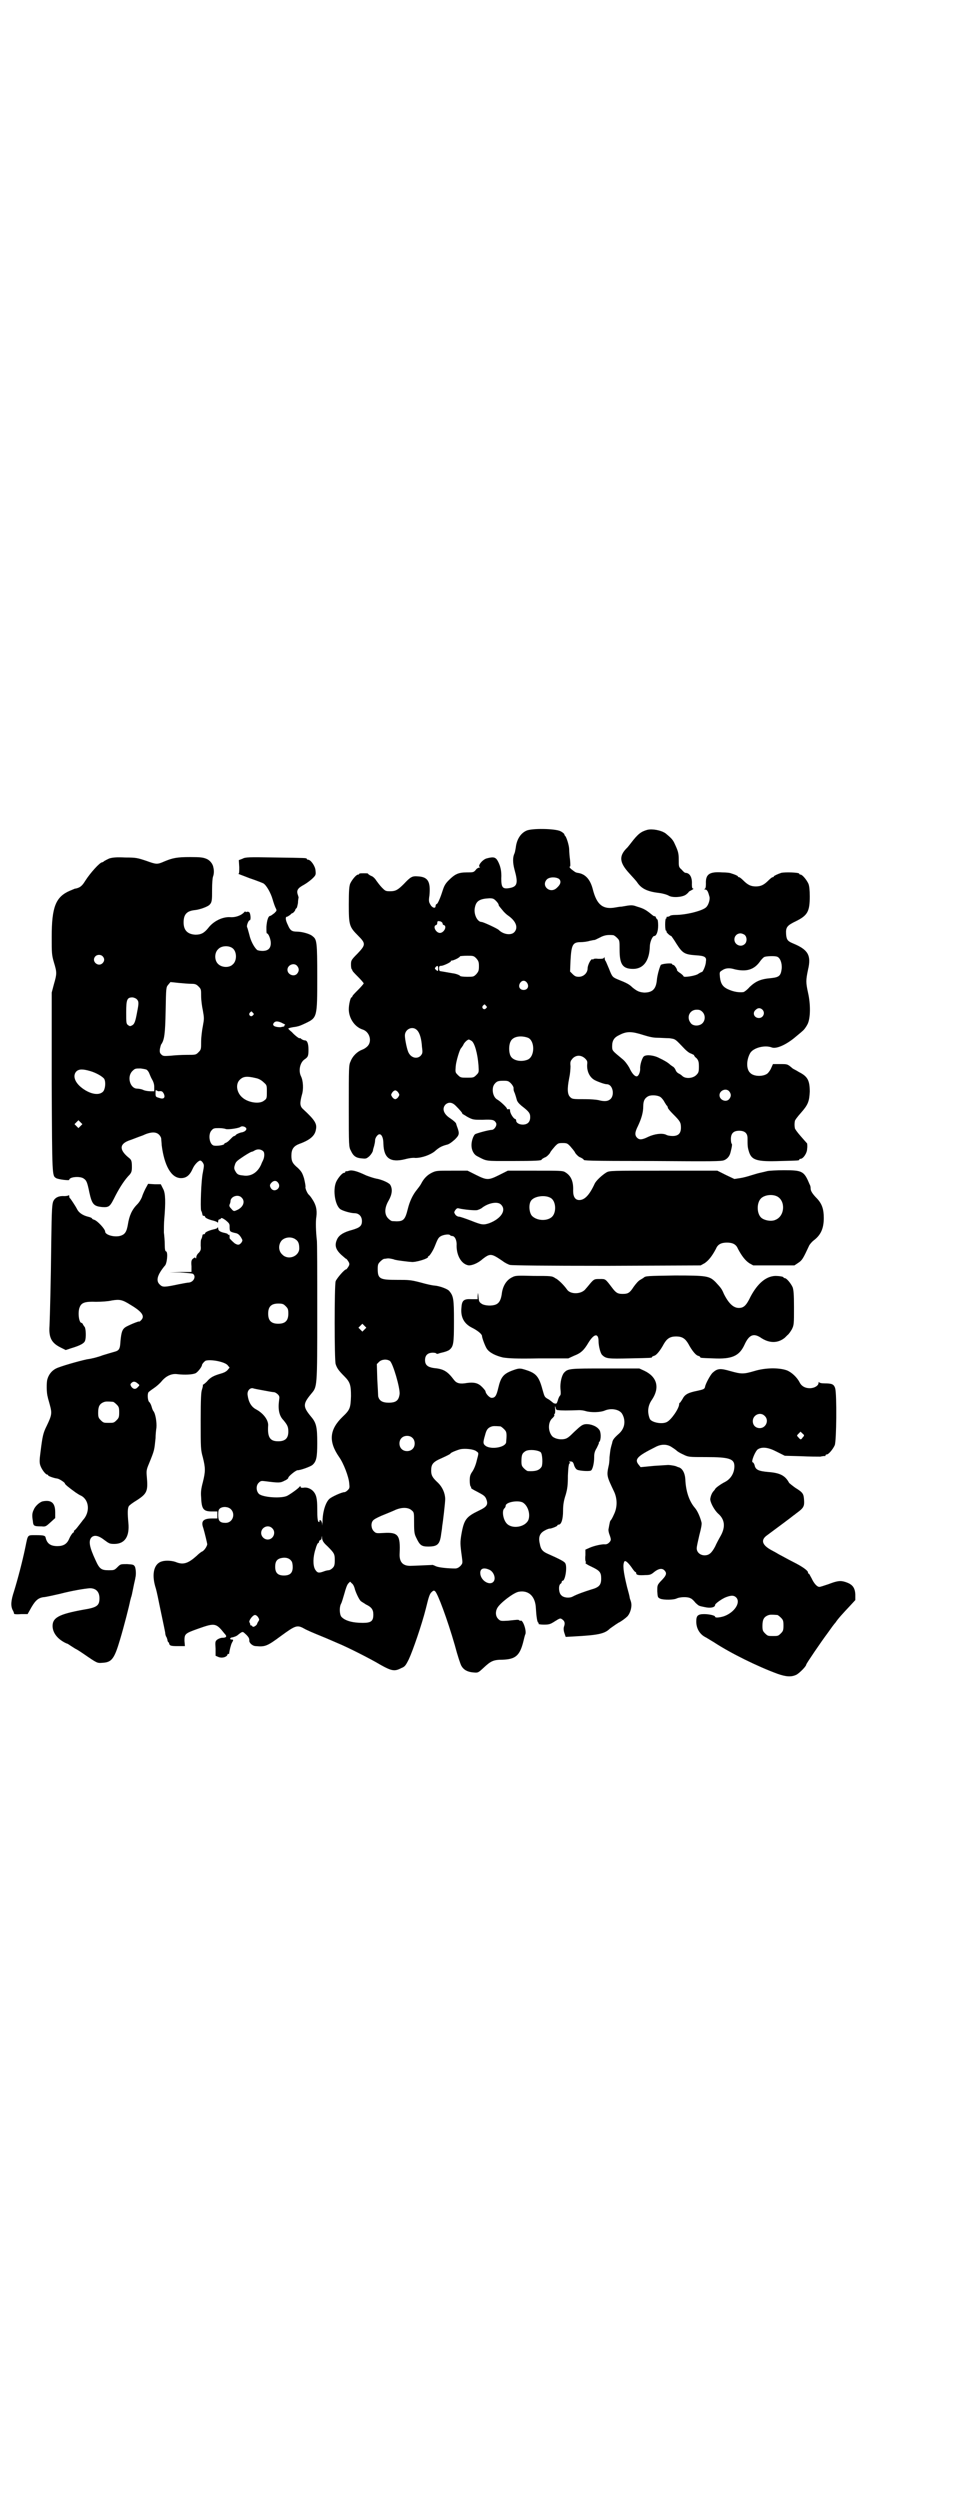 <?xml version="1.0" standalone="no"?>
<!DOCTYPE svg PUBLIC "-//W3C//DTD SVG 20010904//EN"
 "http://www.w3.org/TR/2001/REC-SVG-20010904/DTD/svg10.dtd">
<svg version="1.0" xmlns="http://www.w3.org/2000/svg"
 width="1100pt" height="2850pt" viewBox="0 0 1100 2850"
 preserveAspectRatio="xMidYMid meet">
<g transform="translate(0,2850) scale(0.5,-0.5)"
fill="#000000" stroke="none">
<path d="M1201 3806 c-13 -6 -22 -20 -24 -39 -1 -6 -2 -11 -3 -13 -4 -8 -4
-21 0 -36 9 -32 7 -40 -13 -43 -14 -2 -17 2 -17 22 1 17 -2 29 -8 40 -5 9 -10
10 -25 6 -9 -2 -22 -17 -16 -20 1 0 1 -1 -1 -1 -2 0 -6 -2 -8 -5 -5 -6 -6 -6
-21 -6 -19 0 -27 -4 -41 -18 -7 -7 -10 -12 -13 -21 -5 -16 -11 -31 -14 -33 -2
0 -3 -3 -3 -5 0 -6 -8 -4 -12 4 -3 5 -4 8 -2 20 3 32 -3 43 -27 44 -12 1 -16
-1 -31 -17 -14 -14 -19 -17 -32 -17 -10 0 -11 1 -18 8 -5 5 -10 12 -13 16 -3
5 -8 10 -12 11 -4 2 -7 4 -7 5 0 1 -4 1 -10 1 -5 0 -10 0 -10 -1 0 -1 -1 -2
-3 -2 -4 0 -14 -12 -18 -21 -2 -6 -3 -15 -3 -47 0 -47 1 -51 21 -71 18 -18 18
-21 -1 -41 -15 -15 -15 -16 -15 -26 0 -5 1 -10 2 -10 0 0 1 -1 1 -2 0 -2 6 -8
13 -15 7 -7 13 -14 13 -15 0 -1 -6 -8 -13 -15 -7 -7 -13 -13 -13 -15 0 -1 -1
-2 -2 -2 -2 0 -6 -16 -6 -27 0 -20 13 -40 31 -46 17 -5 23 -28 11 -39 -3 -3
-8 -6 -11 -7 -11 -4 -22 -14 -27 -27 -4 -8 -4 -15 -4 -102 0 -92 0 -93 5 -102
5 -11 11 -16 24 -17 10 -1 11 -1 18 5 4 4 7 9 8 12 0 3 2 8 3 12 1 4 2 9 2 12
0 6 6 14 10 14 5 0 9 -8 9 -22 1 -33 16 -43 49 -35 7 2 18 4 24 3 15 0 34 7
44 15 10 9 16 12 27 15 6 1 12 6 19 12 10 10 11 13 6 27 -2 5 -3 9 -3 9 0 2
-7 8 -13 12 -16 10 -20 23 -11 32 7 6 15 5 23 -3 9 -9 16 -17 15 -18 -1 0 5
-3 11 -7 13 -7 14 -7 35 -7 23 1 27 0 31 -7 3 -5 -3 -15 -9 -16 -8 0 -36 -8
-39 -10 -4 -4 -8 -15 -8 -25 0 -11 5 -21 13 -25 23 -12 17 -11 79 -11 55 0 68
1 68 3 0 1 3 3 7 5 4 1 9 6 12 10 2 5 8 11 12 16 6 6 7 7 17 7 10 0 11 -1 17
-7 4 -5 10 -11 12 -16 3 -4 8 -9 12 -10 4 -2 7 -4 7 -5 0 -2 5 -3 159 -3 132
-1 156 -1 162 2 7 3 12 9 14 17 4 15 4 20 3 20 -1 1 -2 5 -2 11 0 13 6 19 19
19 13 0 19 -6 19 -17 0 -17 0 -20 3 -30 6 -20 17 -24 73 -22 41 1 42 1 42 3 0
1 1 2 3 2 6 0 15 13 15 23 1 6 0 11 0 12 -1 1 -8 9 -15 17 -7 8 -13 16 -13 18
-1 5 -1 11 0 16 0 2 6 10 14 19 16 18 19 26 20 48 0 26 -5 35 -25 45 -6 4 -13
7 -14 8 -12 10 -11 10 -28 10 l-17 0 -4 -9 c-2 -5 -6 -10 -8 -12 -9 -8 -32 -8
-40 1 -9 8 -9 29 0 45 7 12 33 19 49 13 10 -4 31 5 51 21 7 6 16 13 19 16 4 3
9 10 12 16 7 14 7 46 1 72 -5 23 -5 28 0 52 8 33 0 46 -34 60 -12 5 -15 8 -16
21 -1 16 2 20 23 30 26 13 31 22 31 56 0 15 -1 24 -3 29 -4 9 -14 21 -18 21
-2 0 -3 1 -3 2 0 3 -32 4 -41 2 -9 -3 -17 -7 -17 -8 0 -1 -1 -2 -3 -2 -1 0 -5
-3 -9 -7 -10 -10 -17 -14 -29 -14 -12 0 -19 4 -29 14 -4 4 -8 7 -9 7 -2 0 -3
1 -3 2 0 1 -6 4 -16 7 -2 1 -10 2 -20 2 -29 2 -38 -4 -37 -26 0 -8 -1 -11 -3
-12 -2 0 -1 -1 1 -1 5 0 7 -5 10 -16 2 -6 -2 -19 -7 -24 -7 -8 -45 -18 -71
-18 -6 0 -11 -1 -12 -2 -1 -1 -3 -2 -5 -2 -2 0 -4 -1 -3 -2 1 -1 0 -2 -1 -2
-1 0 -2 -5 -2 -14 0 -9 1 -14 2 -14 1 0 2 -1 1 -2 -1 -1 8 -10 11 -10 0 0 6
-8 12 -18 14 -22 19 -24 44 -26 20 -1 25 -4 23 -14 0 -9 -7 -24 -9 -24 -1 0
-5 -2 -8 -4 -6 -5 -34 -9 -34 -6 0 1 -3 4 -7 7 -5 3 -8 6 -8 7 1 2 -6 12 -8
12 -2 0 -3 1 -3 2 0 3 -23 1 -26 -2 -3 -6 -8 -23 -9 -35 -2 -20 -10 -28 -29
-28 -11 1 -16 3 -27 12 -7 7 -13 10 -33 18 -12 5 -13 6 -20 24 -4 9 -7 17 -8
18 -1 1 -2 4 -2 6 0 3 -1 3 -2 1 -1 -2 -5 -2 -13 -2 -6 1 -11 0 -11 -1 0 -1
-1 -1 -2 0 -3 2 -11 -13 -11 -21 0 -10 -9 -19 -20 -19 -6 0 -9 1 -14 6 l-6 6
1 25 c2 36 5 42 23 42 5 0 15 1 21 3 5 1 10 2 10 2 0 -1 6 2 12 5 11 6 18 7
31 6 2 0 6 -3 9 -6 6 -6 6 -6 6 -27 0 -34 7 -44 31 -44 23 0 37 18 38 51 0 10
6 24 10 24 5 0 9 10 9 24 0 8 -1 14 -2 14 -1 0 -2 2 -3 4 -1 2 -2 4 -2 3 -1 0
-2 0 -4 1 -16 13 -20 16 -37 21 -11 4 -13 4 -35 0 -3 0 -10 -1 -15 -2 -28 -5
-42 6 -51 41 -6 24 -18 36 -35 38 -5 1 -6 2 -15 9 -3 3 -4 5 -3 5 2 0 2 3 1
15 -1 7 -2 19 -2 24 0 9 -6 28 -9 31 -1 1 -2 2 -2 4 -1 2 -5 5 -9 7 -12 6 -66
7 -78 1z m75 -110 c5 -5 4 -12 -5 -20 -15 -15 -37 4 -23 19 6 6 21 6 28 1z
m-144 -50 c3 -3 6 -7 6 -9 0 -2 2 -4 12 -16 2 -2 6 -6 9 -8 19 -13 24 -28 15
-38 -7 -8 -25 -6 -36 5 -3 3 -35 18 -39 18 -10 0 -19 19 -15 34 3 14 11 19 33
20 8 0 10 -1 15 -6z m-126 -47 c2 -1 4 -3 4 -4 0 -2 1 -4 3 -4 8 -3 0 -18 -9
-18 -9 0 -17 15 -9 18 2 0 3 3 3 5 0 4 1 5 8 3z m694 -31 c5 -5 5 -15 0 -20
-9 -9 -24 -2 -24 10 0 8 6 14 14 14 3 0 8 -2 10 -4z m-613 -53 c5 -6 6 -8 6
-18 0 -10 -1 -12 -6 -18 -6 -6 -7 -6 -21 -6 -9 0 -16 1 -16 2 0 1 -8 5 -17 6
-12 2 -28 5 -29 5 -1 0 -2 3 -2 6 0 5 1 6 5 6 5 0 24 9 22 11 -1 0 0 1 2 1 4
0 19 7 19 10 0 0 7 1 16 1 14 0 15 0 21 -6z m686 4 c7 -2 12 -14 11 -27 -2
-17 -6 -20 -24 -22 -24 -2 -35 -7 -49 -20 -6 -7 -13 -12 -15 -12 -11 -1 -21 1
-31 5 -15 6 -20 13 -22 29 -1 11 -1 12 4 15 8 6 17 7 30 3 26 -6 43 -1 56 16
4 6 9 11 11 12 3 2 23 3 29 1z m-773 -27 c0 -7 -1 -7 -5 -3 -3 2 -3 3 -1 6 4
4 6 4 6 -3z m203 -33 c5 -8 1 -16 -8 -16 -9 0 -13 8 -8 16 2 3 5 5 8 5 3 0 6
-2 8 -5z m-94 -52 c3 -3 3 -3 0 -6 -4 -5 -11 1 -7 6 4 4 4 4 7 0z m631 -9 c7
-7 2 -19 -8 -19 -11 0 -16 12 -7 19 5 5 11 4 15 0z m-137 -5 c7 -7 7 -19 0
-26 -7 -7 -22 -7 -27 1 -10 13 -2 30 14 30 6 0 9 -1 13 -5z m-651 -42 c6 -6
10 -20 11 -38 2 -14 1 -15 -3 -20 -8 -8 -21 -5 -27 6 -4 6 -9 32 -9 40 0 15
18 23 28 12z m517 -11 c13 -4 22 -6 31 -6 7 0 19 -1 27 -1 15 -2 13 -1 36 -25
4 -4 10 -9 14 -10 4 -2 7 -3 7 -4 0 -1 2 -4 6 -7 4 -5 5 -8 5 -19 0 -12 -1
-14 -6 -19 -8 -8 -25 -9 -32 -2 -3 3 -7 5 -9 6 -2 1 -5 4 -6 7 -1 3 -4 7 -6 8
-3 2 -6 4 -7 5 -4 4 -14 10 -25 15 -11 6 -28 8 -34 4 -4 -2 -10 -20 -9 -29 0
-8 -4 -17 -8 -17 -5 0 -11 7 -17 20 -4 7 -10 15 -15 19 -24 20 -24 19 -24 30
0 13 5 20 16 25 17 9 28 9 56 0z m-264 -6 c16 -7 16 -43 -1 -50 -15 -6 -34 -2
-39 9 -4 8 -4 24 0 32 5 12 23 15 40 9z m-129 -7 c7 -4 14 -29 16 -56 1 -16 1
-16 -5 -22 -6 -6 -7 -6 -21 -6 -14 0 -15 0 -21 6 -6 6 -6 6 -5 20 1 12 9 38
12 41 1 1 3 4 5 7 2 6 10 13 13 13 0 0 3 -1 6 -3z m259 -40 c5 -5 6 -7 5 -14
-1 -16 6 -30 18 -36 8 -4 22 -9 27 -9 13 0 18 -23 9 -33 -6 -6 -14 -7 -29 -3
-5 1 -18 2 -29 2 -29 0 -30 0 -35 5 -6 6 -7 18 -2 43 2 9 3 21 3 27 -1 11 0
12 5 18 8 8 19 8 28 0z m-169 -57 c3 -3 6 -8 6 -10 0 -6 0 -6 3 -13 1 -3 3 -9
4 -13 1 -5 4 -9 11 -15 17 -13 20 -17 20 -26 0 -11 -6 -17 -17 -17 -8 0 -15 4
-15 9 0 2 -1 4 -3 4 -4 2 -11 13 -11 19 0 3 -1 4 -4 3 -2 0 -4 0 -3 1 1 2 -16
18 -22 21 -11 6 -14 27 -6 36 5 6 8 7 21 7 9 0 11 -1 16 -6z m498 -18 c5 -6 5
-12 0 -18 -7 -8 -22 -2 -22 9 0 11 15 17 22 9z m-755 -3 c3 -5 3 -5 0 -10 -2
-3 -5 -5 -7 -5 -2 0 -5 2 -7 5 -3 5 -3 5 0 10 2 3 5 5 7 5 2 0 5 -2 7 -5z
m598 -10 c3 -2 6 -6 8 -9 2 -4 5 -8 6 -10 2 -1 3 -4 3 -5 0 -2 5 -8 12 -15 16
-16 18 -19 18 -31 0 -13 -6 -19 -19 -19 -5 0 -12 1 -15 3 -9 4 -26 2 -41 -5
-14 -7 -20 -7 -25 -2 -6 6 -5 13 2 27 8 17 12 31 12 45 0 13 4 19 12 23 7 3
21 2 27 -2z"/>
<path d="M1477 3808 c-14 -4 -21 -9 -37 -30 -4 -5 -7 -9 -8 -10 -20 -19 -19
-34 4 -59 7 -8 16 -17 19 -22 10 -14 24 -20 50 -23 8 -1 18 -4 21 -6 8 -5 30
-4 39 2 4 3 7 6 7 7 0 0 3 2 7 4 3 2 5 3 3 3 -2 0 -3 2 -3 10 1 16 -5 26 -15
26 -1 0 -5 3 -8 7 -7 6 -7 7 -7 22 0 16 -1 20 -11 41 -4 7 -7 10 -19 20 -10 7
-30 11 -42 8z"/>
<path d="M250 3743 c-5 -2 -10 -5 -12 -6 -2 -2 -4 -3 -5 -3 -5 0 -27 -24 -39
-43 -6 -10 -11 -14 -18 -16 -3 -1 -5 -1 -5 -1 0 0 -5 -2 -12 -5 -32 -14 -41
-37 -41 -105 0 -36 0 -41 5 -58 7 -23 7 -26 0 -50 l-5 -19 0 -205 c1 -217 1
-212 10 -218 5 -3 30 -6 30 -4 0 7 25 9 33 3 6 -4 8 -7 13 -32 6 -27 10 -31
29 -33 17 -1 18 1 31 27 10 19 21 36 32 47 4 5 5 8 5 17 0 15 -1 17 -9 23 -21
18 -19 31 6 39 6 2 18 7 27 10 19 9 31 9 38 2 3 -3 5 -7 5 -10 0 -3 1 -10 1
-14 6 -47 22 -75 44 -75 12 0 20 6 27 22 4 9 13 18 17 18 2 0 4 -2 6 -5 3 -5
3 -6 0 -22 -4 -17 -6 -81 -4 -87 2 -4 2 -5 3 -9 0 -2 1 -3 3 -3 2 0 3 -1 3 -2
0 -3 10 -7 19 -9 4 -1 9 -3 9 -4 1 -1 2 0 2 3 0 2 1 4 3 4 1 0 3 1 3 2 1 2 4
1 11 -4 7 -6 9 -8 9 -13 0 -13 0 -13 12 -16 7 -1 10 -4 14 -10 4 -7 4 -7 1
-12 -5 -6 -8 -6 -15 -2 -5 4 -12 11 -12 12 0 1 0 3 0 5 0 2 -1 4 -2 3 -1 -1
-2 0 -2 1 0 1 -3 2 -7 3 -10 2 -15 5 -15 10 0 3 -1 3 -2 2 0 -2 -5 -3 -9 -4
-9 -2 -19 -6 -19 -9 0 -1 -1 -2 -3 -2 -2 0 -3 -1 -3 -3 -1 -4 -1 -5 -3 -9 -1
-2 -1 -8 -1 -14 1 -9 0 -11 -4 -16 -4 -3 -6 -8 -6 -10 0 -3 -1 -4 -2 -2 -1 2
-2 1 -6 -2 -3 -3 -4 -5 -3 -17 l0 -13 -25 0 -25 -1 24 0 c13 -1 26 -2 29 -3 8
-5 3 -18 -8 -20 -3 0 -14 -2 -24 -4 -33 -7 -37 -7 -43 -1 -8 7 -7 17 2 31 4 6
8 11 9 12 5 4 8 31 3 33 -2 0 -3 5 -3 15 0 8 -1 21 -2 28 0 7 0 22 1 32 3 36
3 58 -3 68 l-5 10 -14 0 -15 1 -6 -11 c-3 -6 -7 -15 -8 -19 -2 -5 -6 -12 -11
-17 -12 -12 -18 -26 -21 -45 -3 -18 -7 -24 -19 -27 -14 -3 -33 3 -33 10 0 6
-18 25 -25 27 -3 1 -5 2 -5 3 0 1 -4 3 -9 4 -12 3 -21 9 -25 17 -4 8 -15 24
-16 25 -1 0 -2 2 -2 5 0 2 -1 3 -1 2 -1 -1 -5 -2 -10 -2 -12 1 -21 -3 -25 -11
-3 -6 -4 -16 -5 -94 -1 -95 -3 -166 -4 -191 -2 -27 5 -39 25 -49 l12 -6 12 4
c20 6 30 11 32 17 3 7 2 29 -1 32 -1 1 -3 4 -4 6 0 1 -2 3 -3 3 -6 0 -9 25 -4
36 4 10 12 13 37 12 12 0 28 1 36 3 18 3 24 2 43 -10 27 -16 33 -26 24 -35 -2
-2 -4 -4 -4 -3 0 2 -26 -9 -32 -13 -7 -5 -9 -11 -11 -31 -1 -19 -3 -22 -14
-25 -4 -1 -17 -5 -27 -8 -10 -4 -26 -8 -35 -9 -19 -4 -61 -16 -71 -21 -10 -5
-17 -14 -20 -25 -2 -7 -2 -31 1 -40 0 -2 3 -11 5 -19 5 -18 4 -23 -7 -46 -9
-18 -10 -24 -15 -64 -2 -15 -2 -21 0 -27 3 -9 12 -21 16 -21 1 0 2 -1 2 -2 0
-1 12 -6 21 -7 5 -1 17 -9 17 -11 0 -2 7 -8 25 -21 2 -1 7 -5 12 -7 19 -10 21
-38 4 -56 -2 -3 -7 -9 -10 -13 -3 -4 -7 -9 -9 -10 -2 -2 -2 -3 -1 -3 1 0 0 -1
-3 -3 -2 -2 -6 -8 -8 -13 -5 -12 -13 -17 -27 -17 -16 0 -24 6 -27 20 -1 4 -5
5 -22 5 -20 0 -18 2 -24 -27 -7 -34 -18 -75 -26 -101 -7 -21 -8 -33 -3 -43 2
-3 3 -7 3 -8 0 -1 5 -2 16 -1 l15 0 9 16 c10 17 17 22 31 23 6 1 20 4 33 7 31
8 57 12 69 13 14 0 22 -8 22 -23 0 -17 -6 -21 -37 -26 -55 -10 -70 -18 -70
-37 0 -16 12 -31 32 -40 2 0 6 -3 9 -5 3 -2 8 -5 11 -7 3 -1 15 -9 28 -18 22
-15 23 -15 34 -14 21 1 27 9 40 53 9 30 21 77 23 88 1 4 2 7 2 8 1 1 3 11 5
21 2 11 5 22 5 24 2 8 1 20 -1 25 -3 5 -4 5 -18 6 -15 0 -15 0 -22 -7 -7 -7
-8 -7 -20 -7 -17 0 -21 3 -30 23 -14 30 -16 43 -10 51 6 7 16 6 30 -5 11 -8
12 -9 23 -9 24 0 35 17 32 48 -2 21 -2 33 1 38 1 2 9 8 19 14 23 15 25 21 22
54 -1 12 -1 15 5 29 13 32 12 30 15 58 0 7 1 18 2 24 1 12 -2 32 -7 38 -1 1
-3 6 -4 10 -1 4 -4 10 -6 11 -3 4 -4 18 -1 22 1 1 6 5 12 9 6 4 14 11 18 16
10 12 23 18 36 16 17 -2 34 -1 41 2 5 2 15 15 15 19 0 2 6 9 9 10 14 3 42 -3
49 -10 l5 -6 -5 -6 c-4 -4 -9 -6 -16 -8 -14 -4 -23 -8 -31 -18 -4 -4 -8 -7 -9
-7 0 1 0 0 0 -2 0 -2 -1 -6 -2 -9 -2 -5 -3 -20 -3 -71 0 -63 0 -66 5 -84 6
-24 6 -32 0 -56 -4 -15 -5 -23 -4 -34 1 -28 5 -33 25 -33 l12 0 0 -8 0 -8 -12
0 c-20 0 -26 -6 -20 -22 3 -10 9 -35 9 -37 -1 -5 -6 -13 -11 -16 -3 -1 -9 -6
-13 -10 -19 -17 -30 -21 -46 -15 -9 4 -25 5 -34 2 -17 -5 -23 -27 -15 -56 3
-9 5 -20 6 -24 5 -25 16 -76 17 -82 0 -3 1 -7 2 -9 1 -1 2 -4 3 -7 0 -2 1 -5
2 -6 1 0 2 -2 2 -3 1 -5 4 -6 19 -6 l17 0 -1 12 c0 16 1 17 32 28 37 13 40 13
59 -11 7 -7 5 -10 -5 -10 -3 0 -8 -2 -11 -4 -5 -4 -5 -5 -4 -21 l0 -16 7 -3
c8 -3 18 0 20 5 0 2 2 3 3 2 1 0 1 0 1 2 1 7 4 19 6 23 4 7 4 8 0 8 -6 0 -4 5
2 5 3 1 7 2 10 4 14 11 12 10 21 2 6 -6 7 -9 7 -13 -1 -5 7 -13 15 -13 21 -2
26 0 57 23 33 24 37 26 53 17 5 -3 21 -10 36 -16 15 -6 33 -14 40 -17 20 -8
74 -35 99 -50 25 -14 32 -15 47 -7 8 3 10 6 17 20 9 19 30 80 39 116 7 29 9
34 14 38 3 3 5 3 7 1 6 -5 28 -64 45 -123 6 -23 13 -44 15 -47 5 -9 14 -14 27
-15 11 -1 11 -1 23 10 17 16 23 19 44 19 29 1 39 9 47 40 2 8 4 17 5 18 3 9
-6 34 -11 31 -1 -1 -2 0 -3 1 -1 1 -3 1 -5 1 -1 0 -11 -1 -20 -2 -17 -1 -18
-1 -23 4 -6 6 -7 16 -2 25 6 11 37 35 49 37 23 4 38 -11 39 -38 1 -18 3 -31 5
-32 1 -1 2 -2 1 -3 -1 -1 5 -2 12 -2 13 0 15 1 26 8 11 7 12 7 16 4 6 -4 7 -9
4 -17 -1 -3 -1 -8 1 -14 l3 -9 18 1 c56 3 71 6 83 18 3 2 11 8 19 13 8 4 17
11 21 15 7 8 11 23 8 33 -1 4 -3 8 -3 10 0 2 -3 13 -6 24 -9 37 -10 51 -6 58
2 3 8 -2 16 -13 4 -6 8 -11 9 -11 1 0 2 -1 2 -3 0 -4 6 -5 21 -4 10 0 13 1 20
7 10 8 18 9 23 4 7 -7 5 -12 -9 -26 -7 -8 -7 -9 -7 -22 1 -14 1 -14 7 -17 8
-3 31 -3 38 1 7 3 24 4 31 0 3 -1 8 -6 11 -10 4 -4 8 -7 9 -7 2 -1 7 -2 12 -3
13 -3 24 -1 24 5 0 3 17 15 26 18 11 4 17 4 22 -1 11 -11 -3 -34 -28 -43 -10
-3 -20 -4 -20 -1 0 3 -14 6 -25 6 -15 0 -18 -4 -18 -17 0 -15 7 -27 18 -34 6
-3 15 -9 22 -13 38 -25 99 -55 145 -72 20 -7 32 -8 44 -2 7 4 22 19 22 23 0 2
34 52 49 72 7 10 15 21 18 24 5 8 17 21 33 38 l12 13 0 13 c-1 16 -7 23 -22
28 -12 4 -19 3 -40 -5 -9 -3 -18 -6 -20 -6 -5 0 -12 7 -18 20 -3 5 -5 10 -6
10 -1 0 -2 1 -2 3 0 4 -12 13 -34 24 -12 6 -26 14 -32 17 -5 3 -12 7 -16 9
-23 12 -27 24 -11 35 23 17 58 43 60 45 2 1 5 4 8 6 15 11 17 15 16 29 -1 14
-2 17 -20 28 -7 5 -13 10 -14 11 -9 17 -21 23 -48 25 -22 2 -29 5 -31 16 -1 3
-3 6 -4 6 -5 0 6 27 12 30 10 6 24 4 43 -6 l18 -9 36 -1 c20 -1 40 -1 45 -1 5
1 10 2 11 1 0 0 1 1 1 2 0 1 1 2 3 2 4 0 14 12 18 21 4 9 5 116 1 130 -3 9 -7
11 -24 11 -7 0 -12 1 -13 3 0 1 -1 0 -1 -2 0 -6 -9 -12 -20 -12 -11 0 -19 5
-23 13 -6 12 -19 24 -30 28 -18 6 -48 6 -74 -2 -24 -7 -29 -7 -54 0 -24 7 -30
6 -41 -4 -5 -5 -16 -25 -17 -32 -1 -5 -4 -6 -18 -9 -20 -4 -28 -8 -33 -18 -3
-5 -6 -9 -6 -9 -1 0 -2 -1 -2 -3 0 -10 -18 -36 -28 -41 -11 -6 -35 -1 -39 7
-6 15 -5 30 5 44 18 27 12 52 -18 66 l-11 5 -77 0 c-82 0 -86 0 -95 -10 -5 -6
-9 -22 -8 -36 1 -10 1 -14 -1 -16 -2 -2 -4 -7 -5 -11 -2 -6 -3 -8 -6 -7 -2 0
-4 1 -5 2 -1 1 -5 4 -9 7 -11 6 -10 6 -15 23 -8 30 -15 37 -36 44 -15 5 -17 5
-31 0 -22 -8 -28 -15 -34 -41 -4 -17 -7 -22 -15 -22 -5 0 -14 10 -14 15 0 1
-4 6 -8 10 -9 9 -18 11 -34 9 -16 -3 -24 -1 -30 7 -15 20 -24 25 -46 27 -14 2
-20 7 -20 18 0 11 6 17 18 17 4 0 8 -1 8 -2 0 -1 2 -1 5 0 2 1 7 2 11 3 4 1
10 3 13 5 10 8 11 14 11 66 0 51 -1 57 -11 69 -5 5 -22 11 -33 12 -4 0 -18 3
-32 7 -23 6 -27 6 -54 6 -39 0 -44 2 -44 25 0 10 1 12 6 17 3 3 7 6 9 6 2 0 6
1 9 1 3 0 8 -1 12 -2 4 -2 14 -3 21 -4 8 -1 16 -2 19 -2 9 -2 42 8 39 12 -1 0
-1 1 1 1 2 0 10 12 14 22 6 15 8 20 13 23 6 4 20 6 22 3 1 -1 3 -2 5 -2 6 0
11 -10 10 -22 0 -24 12 -43 28 -45 8 0 21 5 32 15 17 13 20 12 45 -5 5 -4 13
-8 17 -9 5 -1 79 -2 221 -2 l214 1 9 5 c9 6 17 16 26 33 4 10 12 14 25 14 13
0 21 -4 25 -14 9 -17 17 -27 26 -33 l9 -5 47 0 47 0 9 6 c9 6 11 10 25 40 2 3
6 8 10 11 16 12 23 27 23 51 0 20 -4 32 -15 44 -11 11 -15 18 -15 23 0 1 0 6
-2 9 -13 31 -16 33 -59 33 -16 0 -34 -1 -38 -2 -4 -1 -12 -3 -17 -4 -5 -1 -14
-4 -21 -6 -6 -2 -17 -5 -24 -6 l-13 -2 -19 9 -20 10 -123 0 c-119 0 -123 0
-130 -4 -10 -6 -24 -19 -27 -26 -12 -26 -23 -37 -35 -37 -9 0 -14 7 -14 21 1
22 -5 35 -19 43 -5 3 -14 3 -68 3 l-62 0 -20 -10 c-24 -12 -28 -12 -52 0 l-20
10 -36 0 c-34 0 -36 0 -46 -5 -10 -5 -18 -13 -24 -25 -2 -4 -7 -10 -10 -14 -9
-11 -16 -26 -20 -42 -7 -28 -10 -31 -36 -29 -2 0 -6 3 -9 6 -9 9 -9 24 1 41 8
14 9 26 4 35 -2 5 -20 13 -33 15 -5 1 -14 4 -22 7 -19 9 -31 13 -39 11 -3 -1
-7 -2 -7 -1 -1 0 -2 -1 -2 -2 0 -1 -1 -2 -3 -2 -4 0 -14 -12 -18 -21 -8 -19
-2 -54 10 -62 6 -4 24 -9 32 -9 10 0 17 -7 17 -18 0 -11 -5 -15 -22 -20 -19
-5 -29 -11 -34 -20 -7 -14 -5 -24 9 -37 6 -5 10 -9 11 -9 1 0 3 -3 5 -6 3 -5
3 -7 0 -12 -2 -3 -4 -6 -5 -6 -4 0 -21 -20 -24 -27 -3 -10 -3 -179 0 -189 3
-9 6 -14 20 -28 13 -13 15 -20 15 -45 -1 -27 -2 -31 -19 -47 -30 -29 -33 -56
-8 -92 10 -14 22 -45 23 -60 1 -9 1 -11 -3 -15 -3 -3 -6 -5 -8 -5 -6 0 -28
-10 -34 -15 -9 -8 -16 -30 -16 -54 -1 -8 -1 -9 -1 -2 -1 4 -2 7 -4 7 -2 0 -3
-1 -2 -2 1 -1 0 -2 -1 -2 -3 0 -4 8 -4 31 0 22 -2 32 -10 40 -5 5 -14 9 -22 7
-4 0 -6 0 -6 2 0 2 0 2 -2 1 -1 -3 -19 -16 -28 -21 -13 -7 -56 -4 -65 4 -7 7
-7 20 0 26 4 4 6 4 14 3 31 -4 35 -4 44 1 5 2 9 5 9 7 0 3 17 17 21 17 7 0 29
8 34 12 9 8 11 17 11 50 0 36 -2 46 -14 60 -19 23 -19 29 0 52 14 17 14 11 14
187 0 87 0 161 -1 164 -2 18 -3 42 -1 53 2 16 -1 28 -10 41 -3 5 -7 9 -7 9 -3
2 -8 13 -8 17 1 2 -1 11 -3 20 -4 13 -6 16 -14 24 -12 10 -15 15 -15 28 0 15
5 22 18 27 25 9 36 19 38 33 3 13 -3 22 -29 46 -8 7 -8 14 -3 33 4 12 3 32 -2
42 -6 12 -3 30 7 38 9 6 10 8 10 23 0 14 -3 21 -8 21 -2 0 -5 1 -8 3 -2 2 -4
3 -4 2 0 -2 -11 6 -18 14 -5 4 -8 7 -8 8 0 1 8 3 17 4 9 2 9 2 22 8 27 13 27
13 27 106 0 79 -1 85 -10 92 -6 6 -25 11 -37 11 -11 0 -15 3 -20 15 -6 12 -6
19 -2 19 1 0 4 2 7 4 2 2 4 4 5 4 2 0 7 6 7 8 0 1 1 2 3 4 1 1 2 6 3 11 0 5 1
10 1 11 1 1 0 4 -1 7 -4 11 -1 16 14 24 7 4 16 11 20 15 7 7 7 8 6 18 -1 10
-11 24 -17 24 -2 0 -3 1 -3 2 0 2 -2 2 -72 3 -61 1 -68 1 -75 -3 l-8 -3 1 -16
c0 -11 0 -15 -2 -15 -2 0 10 -4 25 -10 15 -5 30 -11 32 -12 7 -4 17 -22 21
-36 2 -7 5 -16 7 -20 3 -6 3 -6 -3 -12 -4 -3 -8 -6 -9 -6 -5 0 -8 -11 -9 -25
0 -8 0 -15 1 -15 4 0 9 -14 9 -22 0 -12 -6 -18 -19 -18 -5 0 -10 1 -12 2 -7 6
-15 21 -18 35 -2 7 -4 15 -5 17 -2 3 3 16 6 16 3 0 2 15 -1 18 -1 1 -4 2 -6 1
-2 -1 -3 0 -3 1 0 1 -2 -1 -5 -4 -7 -6 -19 -10 -30 -9 -17 1 -38 -9 -50 -25
-9 -11 -16 -15 -29 -15 -18 1 -27 10 -27 28 0 18 7 26 25 28 12 1 30 8 34 12
6 6 6 11 6 35 0 14 1 26 2 29 2 5 3 13 1 21 -1 8 -8 17 -16 20 -7 3 -13 4 -37
4 -30 0 -40 -2 -59 -10 -16 -7 -18 -7 -40 1 -21 7 -24 8 -49 8 -21 1 -29 0
-36 -2z m281 -205 c10 -8 10 -29 0 -37 -8 -8 -25 -7 -33 1 -9 8 -9 26 0 34 7
8 24 9 33 2z m-297 -18 c5 -5 5 -11 0 -16 -10 -10 -27 5 -16 16 4 4 12 4 16 0z
m444 -22 c5 -6 5 -12 0 -18 -7 -8 -22 -2 -22 9 0 11 15 17 22 9z m-241 -41 c8
0 11 -1 16 -6 6 -6 6 -7 6 -22 0 -9 2 -24 4 -33 3 -17 3 -19 0 -35 -2 -10 -4
-26 -4 -36 0 -17 0 -18 -6 -24 -6 -6 -6 -6 -27 -6 -12 0 -28 -1 -37 -2 -15 -1
-17 -1 -21 3 -3 3 -4 5 -3 13 1 4 2 9 3 10 7 10 9 23 10 76 1 54 1 54 6 60 l5
6 19 -2 c10 -1 23 -2 29 -2z m-125 -35 c5 -5 5 -9 1 -29 -4 -22 -6 -28 -12
-31 -4 -2 -5 -2 -9 1 -4 3 -4 6 -4 29 0 29 2 34 14 34 3 0 8 -2 10 -4z m265
-31 c3 -3 3 -3 0 -6 -4 -5 -11 1 -7 6 4 4 4 4 7 0z m70 -25 c3 -1 5 -3 3 -3
-1 -1 -2 -2 -1 -3 0 0 -4 -1 -9 -2 -13 0 -20 4 -15 10 4 5 11 4 22 -2z m-311
-106 c2 -2 4 -5 5 -8 1 -2 3 -8 6 -13 3 -5 5 -11 5 -17 l0 -10 -8 0 c-5 0 -13
1 -17 3 -4 2 -11 3 -14 3 -16 0 -24 27 -11 40 6 6 7 6 19 6 7 -1 14 -2 15 -4z
m-130 -2 c14 -4 29 -13 32 -18 4 -8 2 -24 -3 -29 -10 -10 -32 -5 -51 11 -14
12 -18 26 -10 35 6 6 15 6 32 1z m378 -16 c6 -1 13 -5 17 -9 8 -7 8 -7 8 -22
0 -14 0 -16 -6 -20 -10 -9 -36 -5 -49 6 -14 11 -17 31 -7 41 8 8 16 9 37 4z
m-222 -30 c7 1 9 0 12 -6 4 -9 -1 -13 -11 -9 -8 2 -8 3 -8 11 0 6 0 8 2 6 2
-1 4 -2 5 -2z m-178 -79 l-5 -5 -4 4 -5 5 4 4 5 5 4 -4 5 -5 -4 -4z m377 -4
c4 -4 -2 -10 -11 -11 -4 -1 -8 -3 -10 -4 -2 -2 -4 -4 -5 -4 -1 0 -3 -1 -5 -3
-2 -2 -5 -5 -8 -8 -3 -3 -7 -5 -8 -5 -1 0 -2 -1 -2 -2 -1 -3 -16 -5 -23 -4
-11 1 -15 26 -6 35 4 5 7 5 17 5 6 0 13 -1 15 -2 5 -2 32 2 34 5 3 2 9 1 12
-2z m40 -54 c3 -3 3 -13 -1 -21 -1 -2 -3 -6 -4 -9 -8 -18 -23 -28 -41 -25 -12
1 -14 3 -18 10 -3 5 -3 8 -1 14 2 7 4 9 19 19 9 6 18 11 19 11 1 0 4 1 7 3 7
4 15 3 20 -2z m34 -72 c8 -11 -8 -23 -16 -13 -4 6 -4 9 1 14 5 5 11 5 15 -1z
m1137 -30 c21 -9 20 -45 -2 -54 -10 -5 -28 -1 -34 6 -9 10 -9 32 0 42 7 8 24
11 36 6z m-1221 -3 c10 -9 4 -24 -13 -30 -4 -2 -6 -1 -10 4 -5 5 -5 7 -4 10 1
2 2 5 2 7 0 11 17 17 25 9z m707 -2 c11 -8 12 -32 2 -42 -10 -10 -33 -10 -45
1 -7 6 -9 25 -4 34 6 12 34 16 47 7z m-115 -14 c14 -13 0 -33 -27 -43 -13 -4
-16 -4 -41 6 -13 5 -25 9 -27 9 -3 0 -7 2 -9 5 -3 5 -3 5 0 10 3 4 5 5 8 4 13
-3 36 -5 42 -4 3 1 9 3 12 6 15 11 35 14 42 7z m-468 -80 c6 -4 8 -10 8 -21
-1 -18 -26 -27 -39 -13 -9 8 -9 23 -1 32 8 8 23 9 32 2z m-23 -152 c5 -5 6 -7
6 -17 0 -16 -7 -23 -23 -23 -16 0 -23 7 -23 23 0 16 7 23 23 23 10 0 12 -1 17
-6z m180 -53 l-5 -5 -4 4 -5 5 4 4 5 5 4 -4 5 -5 -4 -4z m58 -72 c7 -6 23 -61
22 -75 -2 -15 -8 -20 -25 -20 -15 0 -22 5 -24 15 0 3 -1 21 -2 39 l-1 34 5 5
c6 6 18 7 25 2z m-576 -51 c5 -4 5 -4 1 -8 -5 -6 -10 -6 -15 0 -3 5 -3 6 0 9
4 4 8 4 14 -1z m287 -16 c11 -2 21 -4 24 -4 2 0 6 -2 9 -5 4 -4 4 -6 3 -13 -3
-21 0 -36 10 -46 9 -11 11 -15 11 -26 0 -15 -7 -22 -23 -22 -19 0 -25 9 -23
37 0 12 -11 27 -28 36 -11 6 -17 17 -19 33 -1 9 5 16 12 15 2 -1 13 -3 24 -5z
m-343 -26 c1 0 5 -3 8 -6 5 -5 6 -7 6 -18 0 -11 -1 -13 -6 -18 -6 -6 -7 -6
-18 -6 -11 0 -12 0 -18 6 -5 5 -6 7 -6 17 0 14 3 20 12 24 5 2 8 2 22 1z
m1017 -19 c5 -1 21 -1 47 0 5 0 11 -1 14 -2 13 -4 35 -3 44 1 14 6 31 3 38 -5
2 -2 5 -8 6 -13 3 -13 -1 -26 -13 -36 -10 -9 -13 -13 -14 -20 -1 -3 -2 -7 -3
-11 -1 -3 -2 -13 -3 -21 0 -8 -1 -17 -2 -20 -5 -23 -4 -24 13 -60 7 -16 7 -35
-1 -51 -3 -7 -6 -12 -7 -13 -2 -1 -3 -8 -5 -19 -1 -3 0 -9 2 -14 4 -11 4 -13
-1 -18 -3 -3 -6 -4 -9 -4 -6 1 -25 -3 -36 -8 l-9 -4 0 -13 c-1 -8 0 -14 1 -15
1 -1 1 -1 -1 -2 -1 -1 5 -5 14 -9 19 -9 22 -13 22 -27 0 -15 -5 -20 -23 -25
-13 -4 -33 -11 -42 -16 -7 -4 -21 -3 -26 3 -6 5 -7 22 -2 26 2 1 3 3 3 5 0 1
1 2 2 2 6 0 11 32 6 40 -2 4 -14 10 -41 22 -11 5 -15 10 -17 22 -4 16 0 25 12
31 5 3 10 4 10 4 2 -1 18 5 18 7 0 1 1 2 3 2 6 0 10 12 10 32 0 14 2 24 6 36
4 14 5 22 5 44 1 20 2 27 4 28 2 0 2 1 0 2 -2 1 -2 2 2 2 4 0 6 -1 8 -8 1 -4
4 -9 6 -10 2 -3 26 -5 32 -3 4 1 8 16 8 31 0 8 1 13 6 21 3 6 5 11 5 11 -1 0
-1 1 1 3 4 5 4 23 -1 28 -6 8 -20 13 -31 12 -7 -1 -10 -3 -25 -17 -13 -13 -17
-16 -24 -17 -11 -2 -24 2 -28 8 -9 12 -8 32 2 40 3 3 5 6 4 7 -1 1 0 2 1 3 1
0 1 5 1 10 -1 8 0 8 1 4 1 -5 2 -6 7 -6z m470 -13 c11 -10 3 -28 -11 -28 -9 0
-16 6 -16 16 0 14 17 22 27 12z m-603 -24 c1 0 5 -3 8 -6 5 -5 6 -7 6 -16 0
-6 -1 -13 -1 -15 -3 -11 -33 -16 -46 -8 -7 5 -7 8 -2 25 3 12 6 16 13 19 5 2
8 2 22 1z m690 -25 c-4 -6 -5 -6 -10 0 -4 4 -4 4 1 9 l4 4 4 -4 c5 -4 5 -5 1
-9z m-891 -1 c7 -6 7 -19 1 -25 -6 -7 -19 -7 -25 -1 -7 6 -7 19 -1 25 6 7 19
7 25 1z m593 -22 c5 -3 10 -7 11 -8 1 -1 7 -5 14 -8 12 -6 13 -6 52 -6 54 0
65 -4 65 -21 0 -15 -8 -29 -22 -36 -8 -4 -21 -13 -22 -16 0 0 -1 -2 -3 -4 -4
-4 -7 -11 -8 -18 -1 -7 9 -26 18 -34 15 -13 17 -30 6 -50 -4 -7 -10 -18 -13
-25 -8 -15 -14 -20 -24 -20 -10 0 -18 7 -18 16 0 4 3 17 6 30 4 15 6 25 5 29
-3 12 -9 26 -15 33 -13 15 -21 38 -22 66 -1 14 -7 25 -16 27 -1 0 -2 1 -3 1
-2 2 -16 4 -20 4 -1 0 -16 -1 -32 -2 l-31 -3 -4 5 c-11 13 -4 20 38 41 13 7
27 7 38 -1z m-448 -8 c7 -5 7 -3 2 -22 -2 -9 -6 -19 -10 -25 -5 -7 -6 -11 -6
-21 0 -6 1 -12 2 -13 1 -1 2 -2 1 -3 -1 -1 6 -5 14 -9 13 -7 17 -9 20 -15 6
-14 3 -19 -16 -28 -29 -14 -34 -20 -40 -54 -3 -18 -3 -22 1 -51 2 -15 2 -15
-3 -21 -4 -4 -8 -6 -12 -6 -16 0 -37 2 -44 5 -4 2 -9 4 -9 3 -3 0 -43 -2 -50
-2 -17 0 -25 9 -24 28 2 42 -3 49 -36 47 -17 -1 -18 -1 -23 4 -6 6 -7 18 -2
24 2 3 10 7 19 11 10 4 22 9 29 12 16 8 32 8 40 1 6 -5 6 -5 6 -29 0 -22 1
-26 5 -34 8 -17 12 -20 27 -20 22 0 27 5 30 30 1 6 2 13 2 15 2 12 7 55 7 63
0 13 -6 27 -16 37 -13 12 -16 17 -16 28 0 15 4 20 25 29 11 5 19 9 19 10 0 2
15 8 23 10 11 2 29 0 35 -4z m148 -3 c4 -4 5 -27 2 -33 -5 -8 -13 -11 -31 -10
-2 0 -6 3 -9 6 -5 5 -6 7 -6 16 0 16 2 19 10 24 9 4 28 2 34 -3z m-42 -114
c12 -6 19 -26 14 -40 -7 -17 -38 -22 -50 -8 -8 9 -11 29 -5 34 2 2 3 4 3 6 0
8 26 13 38 8z m-665 -16 c11 -11 4 -31 -12 -31 -13 0 -17 4 -17 18 0 10 1 12
4 15 7 5 19 4 25 -2z m94 -43 c10 -9 3 -26 -10 -26 -8 0 -15 7 -15 15 0 13 16
20 25 11z m126 -41 c16 -16 17 -18 17 -32 0 -11 -1 -14 -5 -18 -3 -3 -7 -5 -9
-5 -2 0 -7 -1 -12 -3 -11 -4 -14 -3 -19 5 -5 9 -5 28 1 46 2 8 5 14 6 14 1 0
2 1 2 3 0 1 1 3 3 4 2 0 3 3 3 6 1 4 1 4 1 -2 1 -6 3 -10 12 -18z m-82 -34 c2
-2 3 -8 3 -14 0 -13 -6 -19 -20 -19 -14 0 -20 6 -20 20 0 12 4 18 15 20 10 2
18 -1 22 -7z m452 -20 c9 -4 15 -18 10 -26 -8 -12 -31 1 -31 19 0 10 8 13 21
7z m-308 -41 c2 -9 10 -26 14 -30 2 -2 8 -5 12 -8 13 -6 17 -12 17 -23 0 -15
-5 -19 -24 -19 -24 0 -41 5 -49 14 -4 5 -5 21 -1 29 2 3 5 14 8 24 3 11 6 20
9 23 l4 4 4 -4 c3 -2 5 -7 6 -10z m965 -62 c1 0 5 -3 8 -6 5 -5 6 -7 6 -18 0
-11 -1 -13 -6 -18 -6 -6 -7 -6 -18 -6 -11 0 -12 0 -18 6 -5 5 -6 7 -6 17 0 14
3 20 12 24 5 2 8 2 22 1z m-1185 -5 c3 -5 3 -6 1 -9 -1 -2 -3 -4 -3 -6 -2 -5
-10 -9 -11 -6 0 1 -1 2 -3 2 -1 0 -2 1 -2 3 0 1 -1 3 -2 5 -1 4 8 16 13 16 2
0 5 -2 7 -5z"/>
<path d="M1169 2788 c-13 -6 -22 -20 -24 -39 -2 -13 -6 -20 -13 -23 -9 -4 -25
-3 -32 1 -6 4 -7 5 -8 16 -1 11 -1 11 -2 3 l0 -8 -14 0 c-18 1 -22 -3 -23 -20
-2 -21 6 -36 24 -45 14 -7 23 -15 23 -19 0 -4 7 -23 11 -29 6 -9 20 -16 37
-20 14 -2 29 -3 83 -2 l66 0 13 6 c16 6 23 13 33 30 13 21 23 22 23 3 0 -10 4
-27 8 -31 9 -9 14 -9 63 -8 49 1 51 1 51 3 0 1 2 2 5 3 5 1 14 12 22 27 7 12
14 17 28 17 14 0 21 -5 28 -17 8 -15 17 -26 22 -27 3 -1 5 -2 5 -3 0 -2 1 -2
30 -3 42 -2 59 5 71 31 10 22 20 27 36 17 20 -14 40 -14 56 -1 1 1 4 4 6 6 3
2 7 8 10 13 5 10 5 12 5 50 0 31 -1 40 -3 46 -4 9 -14 21 -18 21 -2 0 -3 1 -3
2 0 1 -8 3 -19 3 -21 -1 -40 -17 -56 -47 -10 -21 -16 -26 -27 -26 -12 0 -23
10 -34 32 -5 12 -7 14 -19 27 -14 14 -20 15 -93 15 -62 -1 -67 -1 -71 -5 -1
-1 -5 -3 -8 -5 -4 -2 -10 -9 -15 -16 -9 -14 -13 -16 -25 -16 -11 0 -15 2 -24
14 -16 21 -15 20 -28 20 -12 0 -13 0 -21 -9 -5 -6 -9 -11 -11 -13 -9 -13 -35
-14 -43 -2 -7 10 -20 23 -27 26 -7 5 -10 5 -49 5 -37 1 -42 1 -49 -3z"/>
<path d="M97 2277 c-7 -2 -17 -11 -20 -19 -4 -8 -4 -14 -2 -26 1 -11 2 -12 20
-12 9 -1 10 0 20 9 l11 10 0 13 c0 22 -9 29 -29 25z"/>
</g>
</svg>
